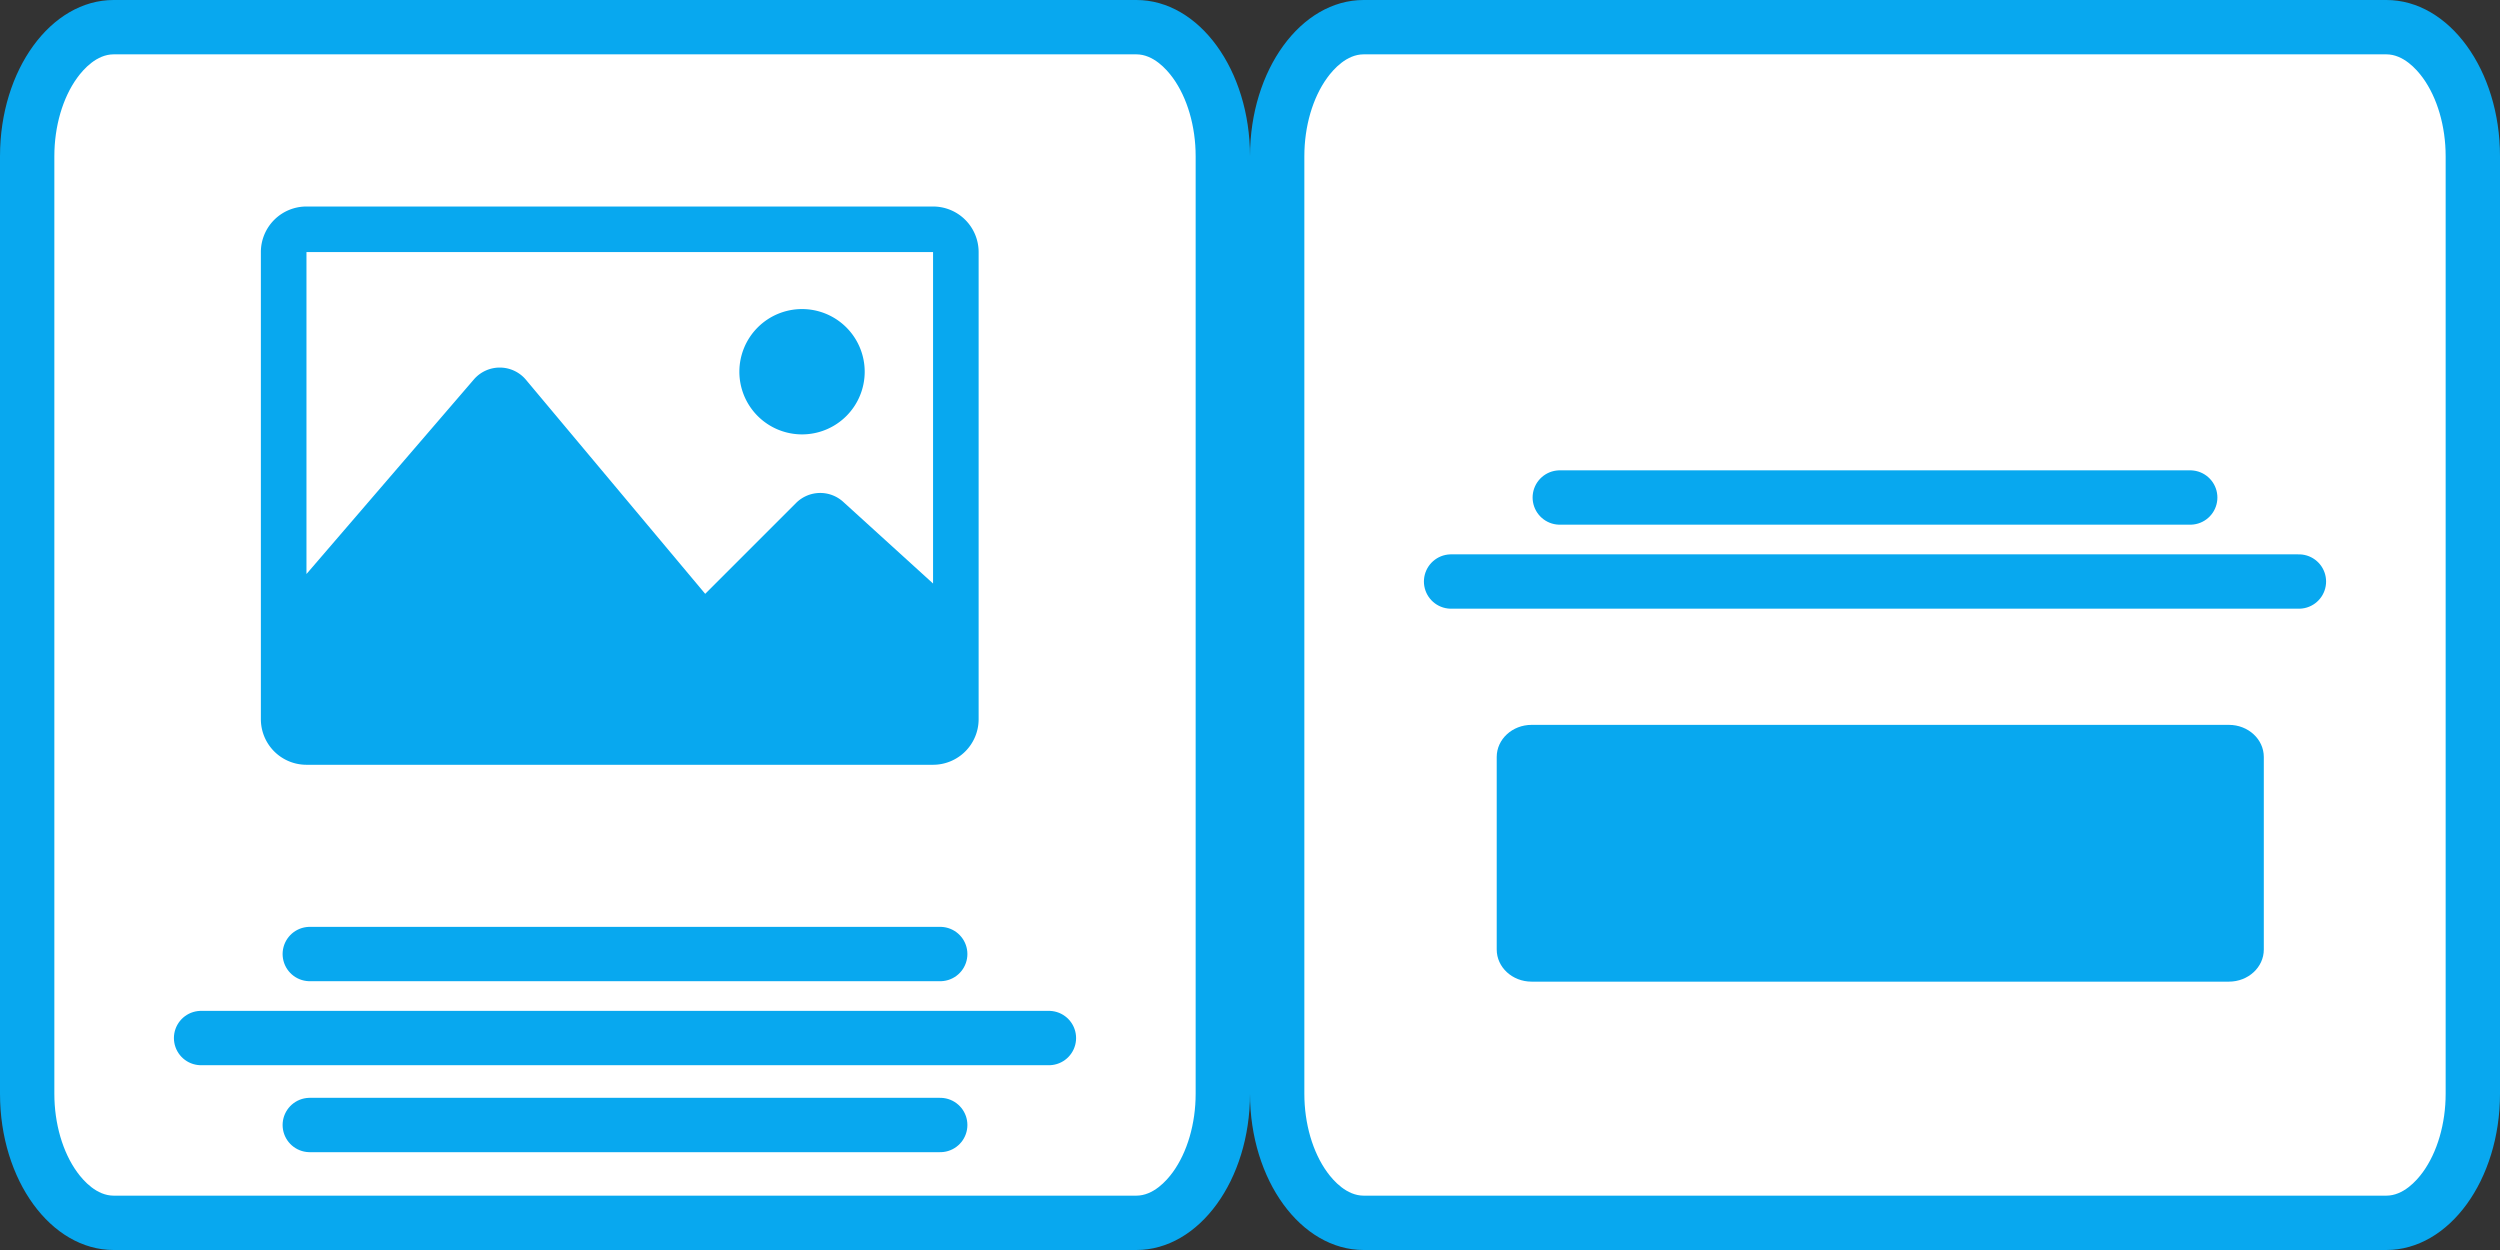 <svg xmlns="http://www.w3.org/2000/svg" width="230" height="115" viewBox="0 0 230 115">
  <rect x="0" y="0" width="230" height="115" fill="#333333" stroke="none"/>
  <g id="Grupo_135" data-name="Grupo 135" transform="translate(-1943 -302)">
    <g id="Grupo_131" data-name="Grupo 131">
      <g id="Grupo_126" data-name="Grupo 126" transform="translate(1942.939 301.741)">
        <g id="Grupo_96" data-name="Grupo 96" transform="translate(0.061 0.259)">
          <g id="Trazado_1703" data-name="Trazado 1703" transform="translate(115 115) rotate(180)" fill="#fff">
            <path d="M 104.545 112.5 L 10.455 112.5 C 8.483 112.5 6.576 111.37 5.084 109.319 C 3.418 107.028 2.5 103.941 2.5 100.625 L 2.5 14.375 C 2.5 11.059 3.418 7.972 5.084 5.681 C 6.576 3.63 8.483 2.5 10.455 2.5 L 104.545 2.5 C 106.517 2.5 108.424 3.63 109.916 5.681 C 111.582 7.972 112.5 11.059 112.5 14.375 L 112.5 100.625 C 112.5 103.941 111.582 107.028 109.916 109.319 C 108.424 111.37 106.517 112.5 104.545 112.5 Z" stroke="none"/>
            <path d="M 10.455 5 C 8.902 5 7.69 6.348 7.106 7.151 C 5.768 8.991 5 11.624 5 14.375 L 5 100.625 C 5 103.376 5.768 106.009 7.106 107.849 C 7.69 108.652 8.902 110 10.455 110 L 104.545 110 C 106.098 110 107.31 108.652 107.894 107.849 C 109.232 106.009 110 103.376 110 100.625 L 110 14.375 C 110 11.624 109.232 8.991 107.894 7.151 C 107.31 6.348 106.098 5 104.545 5 L 10.455 5 M 10.455 7.62939453125e-06 L 104.545 7.62939453125e-06 C 110.32 7.62939453125e-06 115 6.436 115 14.375 L 115 100.625 C 115 108.564 110.32 115 104.545 115 L 10.455 115 C 4.68 115 0 108.564 0 100.625 L 0 14.375 C 0 6.436 4.68 7.62939453125e-06 10.455 7.62939453125e-06 Z" stroke="none" fill="#08a8ef"/>
          </g>
        </g>
        <g id="photo_1_" data-name="photo (1)" transform="translate(24.061 -41.942)">
          <path id="Trazado_1709" data-name="Trazado 1709" d="M61.841,61.2H4.193A4.193,4.193,0,0,0,0,65.394v42.974a4.193,4.193,0,0,0,4.193,4.192H61.841a4.193,4.193,0,0,0,4.193-4.193V65.394A4.193,4.193,0,0,0,61.841,61.2Zm0,4.193V95.885l-8.263-7.512a3.143,3.143,0,0,0-4.338.1l-8.362,8.361L24.389,77.143a3.144,3.144,0,0,0-4.794-.032l-15.4,17.9V65.394ZM44.022,76.4a5.765,5.765,0,1,1,5.765,5.765A5.764,5.764,0,0,1,44.022,76.4Z" transform="translate(0 0)" fill="#08a8ef"/>
        </g>
      </g>
      <line id="Línea_16" data-name="Línea 16" x2="58" transform="translate(1971.5 389.771)" fill="none" stroke="#08a8ef" stroke-linecap="round" stroke-width="5"/>
      <line id="Línea_17" data-name="Línea 17" x2="58" transform="translate(1971.5 405.5)" fill="none" stroke="#08a8ef" stroke-linecap="round" stroke-width="5"/>
      <line id="Línea_18" data-name="Línea 18" x2="78" transform="translate(1961.5 397.5)" fill="none" stroke="#08a8ef" stroke-linecap="round" stroke-width="5"/>
    </g>
    <g id="Grupo_132" data-name="Grupo 132" transform="translate(115)">
      <g id="Grupo_126-2" data-name="Grupo 126" transform="translate(1942.939 301.741)">
        <g id="Grupo_96-2" data-name="Grupo 96" transform="translate(0.061 0.259)">
          <g id="Trazado_1703-2" data-name="Trazado 1703" transform="translate(115 115) rotate(180)" fill="#fff">
            <path d="M 104.545 112.5 L 10.455 112.5 C 8.483 112.5 6.576 111.37 5.084 109.319 C 3.418 107.028 2.5 103.941 2.5 100.625 L 2.5 14.375 C 2.5 11.059 3.418 7.972 5.084 5.681 C 6.576 3.63 8.483 2.5 10.455 2.5 L 104.545 2.5 C 106.517 2.5 108.424 3.63 109.916 5.681 C 111.582 7.972 112.5 11.059 112.5 14.375 L 112.5 100.625 C 112.5 103.941 111.582 107.028 109.916 109.319 C 108.424 111.37 106.517 112.5 104.545 112.5 Z" stroke="none"/>
            <path d="M 10.455 5 C 8.902 5 7.69 6.348 7.106 7.151 C 5.768 8.991 5 11.624 5 14.375 L 5 100.625 C 5 103.376 5.768 106.009 7.106 107.849 C 7.69 108.652 8.902 110 10.455 110 L 104.545 110 C 106.098 110 107.31 108.652 107.894 107.849 C 109.232 106.009 110 103.376 110 100.625 L 110 14.375 C 110 11.624 109.232 8.991 107.894 7.151 C 107.31 6.348 106.098 5 104.545 5 L 10.455 5 M 10.455 7.62939453125e-06 L 104.545 7.62939453125e-06 C 110.32 7.62939453125e-06 115 6.436 115 14.375 L 115 100.625 C 115 108.564 110.32 115 104.545 115 L 10.455 115 C 4.68 115 0 108.564 0 100.625 L 0 14.375 C 0 6.436 4.68 7.62939453125e-06 10.455 7.62939453125e-06 Z" stroke="none" fill="#08a8ef"/>
          </g>
        </g>
        <g id="Grupo_136" data-name="Grupo 136" transform="translate(1.759 46.688)">
          <g id="Grupo_96-3" data-name="Grupo 96" transform="translate(21 20.259)">
            <g id="Trazado_1703-3" data-name="Trazado 1703" transform="translate(70.572 23.623) rotate(180)" fill="#08a8ef">
              <path d="M 67.364 21.123 L 3.208 21.123 C 2.776 21.123 2.5 20.855 2.5 20.67 L 2.5 2.953 C 2.5 2.768 2.776 2.5 3.208 2.5 L 67.364 2.5 C 67.797 2.5 68.072 2.768 68.072 2.953 L 68.072 20.67 C 68.072 20.855 67.797 21.123 67.364 21.123 Z" stroke="none"/>
              <path d="M 5 5 L 5 18.623 L 65.572 18.623 L 65.572 5 L 5 5 M 3.208 3.814697265625e-06 L 67.364 3.814697265625e-06 C 69.136 3.814697265625e-06 70.572 1.322 70.572 2.953 L 70.572 20.67 C 70.572 22.301 69.136 23.623 67.364 23.623 L 3.208 23.623 C 1.436 23.623 0 22.301 0 20.67 L 0 2.953 C 0 1.322 1.436 3.814697265625e-06 3.208 3.814697265625e-06 Z" stroke="none" fill="#08a8ef"/>
            </g>
          </g>
        </g>
      </g>
      <line id="Línea_16-2" data-name="Línea 16" x2="58" transform="translate(1971.5 347.771)" fill="none" stroke="#08a8ef" stroke-linecap="round" stroke-width="5"/>
      <line id="Línea_18-2" data-name="Línea 18" x2="78" transform="translate(1961.5 355.5)" fill="none" stroke="#08a8ef" stroke-linecap="round" stroke-width="5"/>
    </g>
  </g>
</svg>

